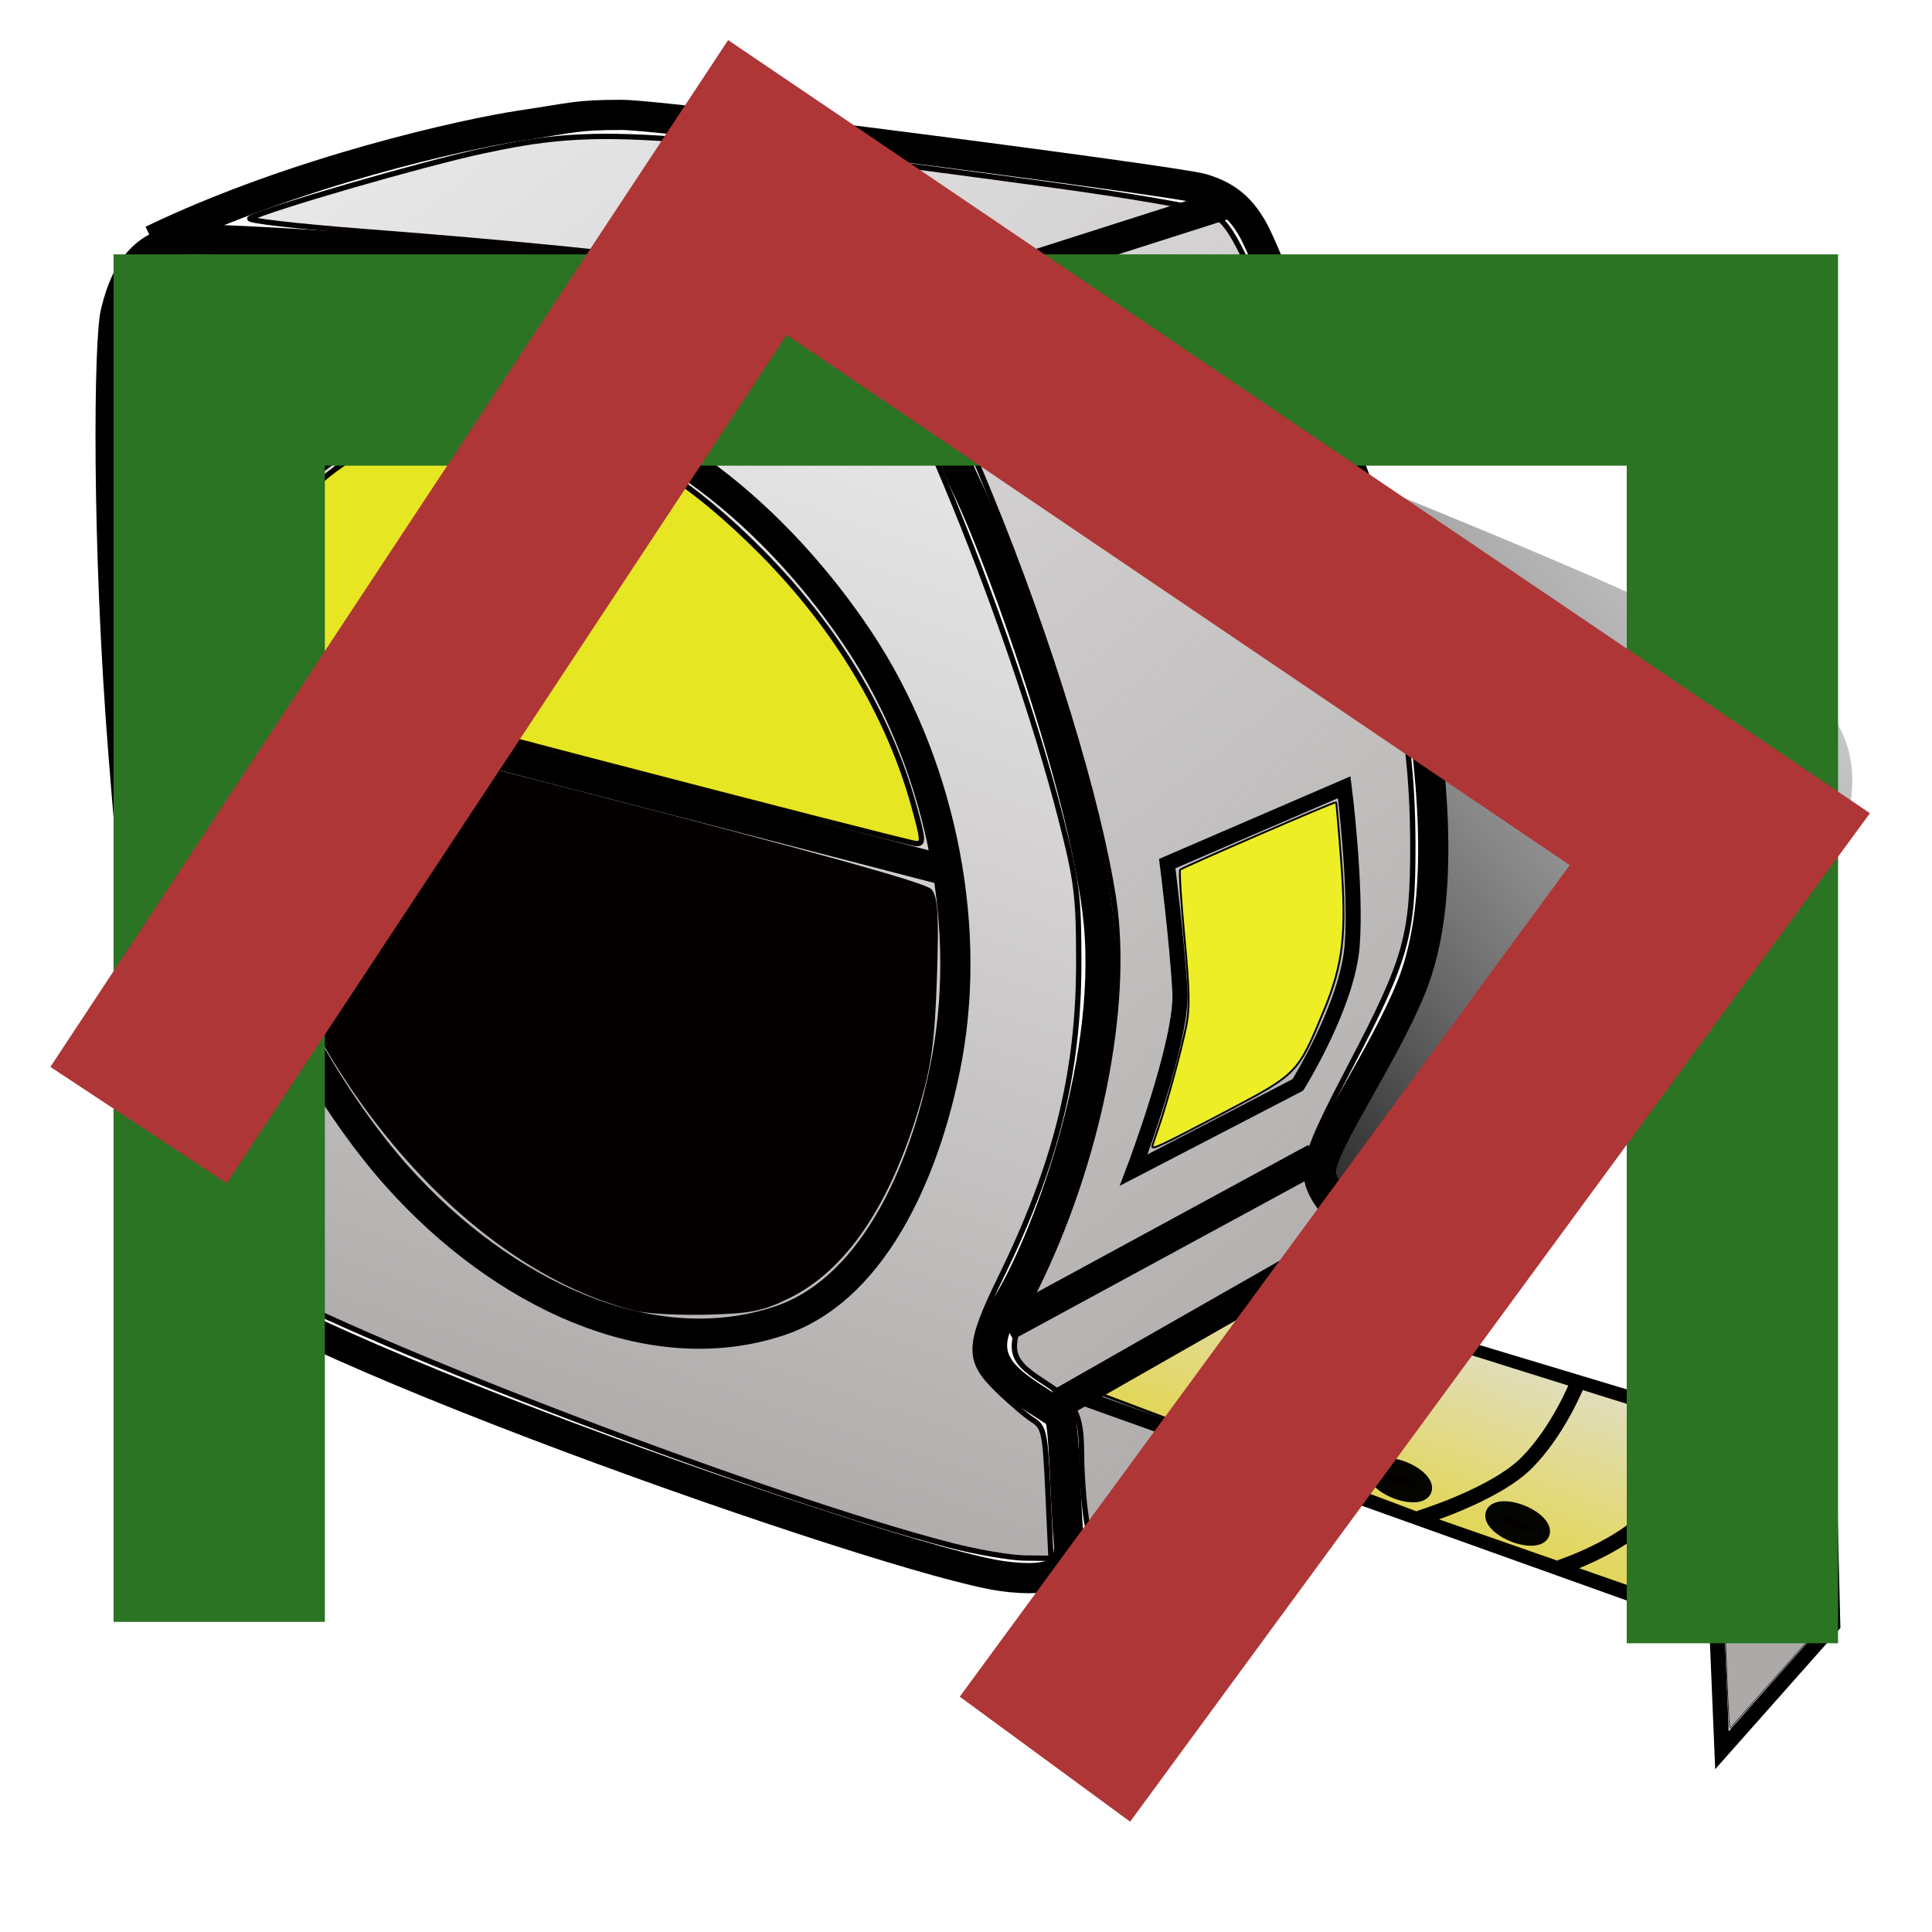 <?xml version="1.0" encoding="UTF-8" standalone="no"?>
<!-- Created with Inkscape (http://www.inkscape.org/) -->

<svg
   xmlns:osb="http://www.openswatchbook.org/uri/2009/osb"
   xmlns:dc="http://purl.org/dc/elements/1.1/"
   xmlns:cc="http://creativecommons.org/ns#"
   xmlns:rdf="http://www.w3.org/1999/02/22-rdf-syntax-ns#"
   xmlns:svg="http://www.w3.org/2000/svg"
   xmlns="http://www.w3.org/2000/svg"
   xmlns:xlink="http://www.w3.org/1999/xlink"
   xmlns:sodipodi="http://sodipodi.sourceforge.net/DTD/sodipodi-0.dtd"
   xmlns:inkscape="http://www.inkscape.org/namespaces/inkscape"
   width="64px"
   height="64px"
   id="svg2943"
   sodipodi:version="0.32"
   inkscape:version="0.48.4 r9939"
   sodipodi:docname="Part_Measure_Toggle_All.svg"
   inkscape:output_extension="org.inkscape.output.svg.inkscape"
   version="1.1">
  <defs
     id="defs2945">
    <linearGradient
       id="linearGradient4158">
      <stop
         style="stop-color:#000000;stop-opacity:1;"
         offset="0"
         id="stop4160" />
      <stop
         style="stop-color:#f6f6f6;stop-opacity:0;"
         offset="1"
         id="stop4162" />
    </linearGradient>
    <linearGradient
       id="linearGradient4122">
      <stop
         style="stop-color:#e3d328;stop-opacity:1;"
         offset="0"
         id="stop4124" />
      <stop
         style="stop-color:#e1dec3;stop-opacity:1;"
         offset="1"
         id="stop4126" />
    </linearGradient>
    <linearGradient
       id="linearGradient4088">
      <stop
         style="stop-color:#e9cd23;stop-opacity:1;"
         offset="0"
         id="stop4090" />
      <stop
         style="stop-color:#040000;stop-opacity:0;"
         offset="1"
         id="stop4092" />
    </linearGradient>
    <linearGradient
       inkscape:collect="always"
       id="linearGradient4060">
      <stop
         style="stop-color:#ada9a9;stop-opacity:1;"
         offset="0"
         id="stop4062" />
      <stop
         style="stop-color:#ada9a9;stop-opacity:0;"
         offset="1"
         id="stop4064" />
    </linearGradient>
    <linearGradient
       id="linearGradient4052">
      <stop
         style="stop-color:#ada9a9;stop-opacity:1;"
         offset="0"
         id="stop4054" />
      <stop
         style="stop-color:#ada9a9;stop-opacity:0;"
         offset="1"
         id="stop4056" />
    </linearGradient>
    <linearGradient
       id="linearGradient4349">
      <stop
         style="stop-color:#898709;stop-opacity:1;"
         offset="0"
         id="stop4351" />
      <stop
         style="stop-color:#000000;stop-opacity:1;"
         offset="1"
         id="stop4353" />
    </linearGradient>
    <linearGradient
       id="linearGradient5241">
      <stop
         style="stop-color:#212c45;stop-opacity:1;"
         offset="0"
         id="stop5243" />
      <stop
         style="stop-color:#000000;stop-opacity:1;"
         offset="1"
         id="stop5245" />
    </linearGradient>
    <linearGradient
       id="linearGradient5227"
       osb:paint="solid">
      <stop
         style="stop-color:#000000;stop-opacity:1;"
         offset="0"
         id="stop5229" />
    </linearGradient>
    <linearGradient
       id="linearGradient3902">
      <stop
         style="stop-color:#000000;stop-opacity:0.588;"
         offset="0"
         id="stop3904" />
      <stop
         style="stop-color:#000000;stop-opacity:0.392;"
         offset="1"
         id="stop3906" />
    </linearGradient>
    <linearGradient
       id="linearGradient3894">
      <stop
         style="stop-color:#45351d;stop-opacity:1;"
         offset="0"
         id="stop3896" />
      <stop
         style="stop-color:#000000;stop-opacity:1;"
         offset="1"
         id="stop3898" />
    </linearGradient>
    <linearGradient
       id="linearGradient3886">
      <stop
         style="stop-color:#45351d;stop-opacity:1;"
         offset="0"
         id="stop3888" />
      <stop
         style="stop-color:#000000;stop-opacity:1;"
         offset="1"
         id="stop3890" />
    </linearGradient>
    <linearGradient
       id="linearGradient3792">
      <stop
         style="stop-color:#aaaaaa;stop-opacity:1;"
         offset="0"
         id="stop3794" />
      <stop
         style="stop-color:#d2d2d2;stop-opacity:1;"
         offset="1"
         id="stop3796" />
    </linearGradient>
    <linearGradient
       id="linearGradient3784">
      <stop
         style="stop-color:#bebebe;stop-opacity:1;"
         offset="0"
         id="stop3786" />
      <stop
         style="stop-color:#ffffff;stop-opacity:0.392;"
         offset="1"
         id="stop3788" />
    </linearGradient>
    <linearGradient
       id="linearGradient3377">
      <stop
         id="stop3379"
         offset="0"
         style="stop-color:#71b2f8;stop-opacity:1;" />
      <stop
         id="stop3381"
         offset="1"
         style="stop-color:#002795;stop-opacity:1;" />
    </linearGradient>
    <inkscape:perspective
       sodipodi:type="inkscape:persp3d"
       inkscape:vp_x="0 : 32 : 1"
       inkscape:vp_y="0 : 1000 : 0"
       inkscape:vp_z="64 : 32 : 1"
       inkscape:persp3d-origin="32 : 21.333333 : 1"
       id="perspective2951" />
    <linearGradient
       inkscape:collect="always"
       xlink:href="#linearGradient4052"
       id="linearGradient4058"
       x1="139"
       y1="44.864"
       x2="92.498"
       y2="-14.357"
       gradientUnits="userSpaceOnUse"
       gradientTransform="translate(168.674,65.826)" />
    <linearGradient
       inkscape:collect="always"
       xlink:href="#linearGradient4060"
       id="linearGradient4066"
       x1="103.937"
       y1="49.179"
       x2="120.499"
       y2="0.212"
       gradientUnits="userSpaceOnUse"
       gradientTransform="translate(168.674,65.826)" />
    <linearGradient
       inkscape:collect="always"
       xlink:href="#linearGradient4122"
       id="linearGradient4128"
       x1="391.307"
       y1="120.811"
       x2="394.432"
       y2="112.436"
       gradientUnits="userSpaceOnUse"
       gradientTransform="translate(-88.035,-1.061)" />
    <linearGradient
       inkscape:collect="always"
       xlink:href="#linearGradient4158"
       id="linearGradient4164"
       x1="419.994"
       y1="102.778"
       x2="458.719"
       y2="69.432"
       gradientUnits="userSpaceOnUse"
       gradientTransform="translate(-129.224,-0.884)" />
  </defs>
  <sodipodi:namedview
     id="base"
     pagecolor="#ffffff"
     bordercolor="#666666"
     borderopacity="1.0"
     inkscape:pageopacity="0.0"
     inkscape:pageshadow="2"
     inkscape:zoom="5.6458057"
     inkscape:cx="38.565701"
     inkscape:cy="28.815674"
     inkscape:current-layer="g3629"
     showgrid="true"
     inkscape:document-units="px"
     inkscape:grid-bbox="true"
     inkscape:window-width="1368"
     inkscape:window-height="686"
     inkscape:window-x="-3"
     inkscape:window-y="-3"
     inkscape:window-maximized="1" />
  <g
     id="layer1"
     inkscape:label="Layer 1"
     inkscape:groupmode="layer">
    <g
       id="g3629"
       transform="translate(-256.709,-66.887)">
      <path
         style="fill:url(#linearGradient4164);fill-opacity:1;stroke:none"
         d="m 302.229,111.795 c 5.055,-3.523 13.299,-11.505 15.219,-16.309 1.92,-4.804 -0.927,-6.092 -4.347,-7.821 -3.42,-1.729 -11.852,-5.077 -11.852,-5.077 l 2.396,8.289 c 0,0 0.534,4.436 0.248,6.593 -0.286,2.157 -2.757,5.529 -3.355,7.576 -0.563,1.926 1.692,6.749 1.692,6.749 z"
         id="path4156"
         inkscape:connector-curvature="0"
         sodipodi:nodetypes="czzcczsc" />
      <path
         style="fill:none;stroke:#000000;stroke-width:1px;stroke-linecap:butt;stroke-linejoin:miter;stroke-opacity:1"
         d="m 262.894,108.457 c 1.25,2.375 23.39,10.14 27.015,10.64 1.812,0.25 2.294,-0.203 2.203,-1.182 -0.135,-1.462 -0.129,-4.045 -0.35,-4.193 -1.422,-0.954 -2.98,-1.583 -1.737,-3.535 1.233,-1.936 3.546,-7.879 3.082,-12.734 -0.39,-4.08 -3.082,-11.732 -4.346,-14.384 -0.938,-1.968 -1.141,-3.404 -2.697,-5.464 -1.097,-1.453 -21.706,-2.932 -23.293,-2.77 -1.586,0.162 -2.008,1.518 -2.23,2.407 -0.221,0.889 -0.306,7.576 0.267,14.725 0.573,7.148 1.334,14.569 2.085,16.489 z"
         id="path4026"
         inkscape:connector-curvature="0"
         sodipodi:nodetypes="cssssssszzsc" />
      <path
         style="fill:none;stroke:#000000;stroke-width:1px;stroke-linecap:butt;stroke-linejoin:miter;stroke-opacity:1"
         d="m 261.747,74.848 c 4.773,-2.298 10.43,-3.536 12.198,-3.801 1.768,-0.265 1.856,-0.354 3.359,-0.354 1.503,0 18.316,2.186 19.21,2.44 0.894,0.254 1.317,0.718 1.65,1.272 0.332,0.554 0.853,1.965 1.516,3.569 0.663,1.605 3.523,8.305 4.097,12.157 0.574,3.853 0.611,7.15 -0.309,9.44 -0.92,2.29 -2.884,5.052 -3,6.053 -0.103,0.893 1.488,1.584 1.508,2.707 0.02,1.123 -0.209,2.435 -0.231,3.859 -0.044,0.486 -3.712,2.784 -4.243,3.27 -0.526,0.482 -5.215,3.403 -5.215,3.403"
         id="path4030"
         inkscape:connector-curvature="0"
         sodipodi:nodetypes="csszzzzzszcsc" />
      <path
         style="fill:url(#linearGradient4058);fill-opacity:1;stroke:#040000;stroke-width:0.177;stroke-miterlimit:4;stroke-opacity:1;stroke-dasharray:none"
         d="m 292.648,116.871 c -0.061,-0.51 -0.112,-1.341 -0.113,-1.845 -0.002,-1.302 -0.205,-1.69 -1.225,-2.345 -1.259,-0.808 -1.289,-1.099 -0.311,-3.068 2.097,-4.225 3.137,-9.4 2.6,-12.939 -0.495,-3.264 -2.14,-8.637 -4.113,-13.435 -1.855,-4.51 -2.632,-5.919 -3.517,-6.377 -1.421,-0.735 -7.74,-1.582 -17.178,-2.304 -2.218,-0.17 -3.928,-0.366 -3.801,-0.437 0.578,-0.32 5.724,-1.81 7.731,-2.239 3.727,-0.796 5.294,-0.702 18.752,1.12 2.577,0.349 4.947,0.758 5.269,0.908 0.725,0.34 1.003,0.876 2.93,5.652 2.978,7.383 3.834,10.8 3.839,15.325 0.003,3.011 -0.206,3.751 -2.058,7.298 -1.777,3.402 -1.817,3.663 -0.772,5.033 l 0.721,0.946 -0.117,1.856 c -0.084,1.333 -0.197,1.946 -0.403,2.174 -0.449,0.498 -7.786,5.604 -8.053,5.604 -0.038,0 -0.119,-0.418 -0.18,-0.928 z"
         id="path4040"
         inkscape:connector-curvature="0" />
      <path
         style="fill:none;stroke:#000000;stroke-width:0.5;stroke-linecap:butt;stroke-linejoin:miter;stroke-miterlimit:4;stroke-opacity:1;stroke-dasharray:none"
         d="m 298.412,109.503 c 0,0 -1.193,0.696 -2.79,1.833 -1.597,1.137 -3.349,1.747 -3.349,1.747 l 21.116,7.556 c 0,0 1.525,-1.306 2.35,-2.485 0.825,-1.179 1.46,-2.993 1.46,-2.993 z"
         id="path4096"
         inkscape:connector-curvature="0"
         sodipodi:nodetypes="czcczcc" />
      <path
         style="fill:url(#linearGradient4128);fill-opacity:1;stroke:#040400;stroke-width:0.088;stroke-miterlimit:4;stroke-opacity:1;stroke-dasharray:none"
         d="m 303.848,117.08 -11.138,-4.191 3.261,-1.586 c 1.125,-0.547 0.887,-0.843 1.827,-1.136 l 0.796,-0.591 8.231,2.589 c 3.754,1.181 9.948,3.095 9.992,3.138 0.226,0.226 -1.768,3.76 -2.404,4.191 l -0.969,0.932 z"
         id="path4100"
         inkscape:connector-curvature="0"
         sodipodi:nodetypes="ccsscssscc" />
      <path
         style="fill:url(#linearGradient4066);fill-opacity:1;stroke:#040000;stroke-width:0.177;stroke-miterlimit:4;stroke-opacity:1;stroke-dasharray:none"
         d="m 288.171,118.07 c -5.909,-1.527 -19.078,-6.533 -23.126,-8.791 -1.324,-0.738 -1.433,-0.844 -1.708,-1.658 -0.993,-2.942 -2.296,-17.462 -2.304,-25.662 -0.004,-4.337 0.008,-4.487 0.413,-5.303 0.573,-1.154 0.936,-1.294 3.068,-1.181 8.316,0.44 17.788,1.483 20.294,2.234 0.965,0.289 1.605,1.315 3.221,5.168 1.549,3.694 3.006,7.935 3.828,11.147 0.529,2.068 0.588,2.546 0.587,4.773 -8.9e-4,3.618 -0.758,6.669 -2.578,10.391 -1.112,2.275 -1.127,2.75 -0.117,3.736 0.413,0.404 0.937,0.851 1.164,0.995 0.385,0.244 0.419,0.405 0.512,2.425 l 0.1,2.164 -0.866,-0.009 c -0.476,-0.005 -1.596,-0.197 -2.489,-0.428 l 0,1e-5 z"
         id="path4042"
         inkscape:connector-curvature="0" />
      <g
         id="g4080"
         transform="translate(-150.967,-1.061)">
        <path
           sodipodi:nodetypes="asasaaaa"
           inkscape:connector-curvature="0"
           id="path4070"
           d="m 424.559,81.124 c -3.157,-0.194 -7.074,1.547 -8.397,4.419 -1.558,3.382 -1.613,6.88 -0.972,10.253 0.777,4.091 3.371,8.586 5.657,11.137 3.466,3.869 8.367,6.196 12.64,4.773 3.28,-1.092 4.952,-5.348 5.568,-8.75 0.837,-4.623 -0.318,-9.875 -2.917,-13.789 -2.599,-3.915 -6.888,-7.755 -11.579,-8.043 z"
           style="fill:none;stroke:#000000;stroke-width:1px;stroke-linecap:butt;stroke-linejoin:miter;stroke-opacity:1" />
        <path
           inkscape:connector-curvature="0"
           id="path4072"
           d="m 414.748,90.493 24.218,6.276"
           style="fill:none;stroke:#000000;stroke-width:1px;stroke-linecap:butt;stroke-linejoin:miter;stroke-opacity:1" />
        <path
           transform="translate(256.709,66.887)"
           inkscape:connector-curvature="0"
           id="path4076"
           d="m 169.986,26.109 c -6.056,-1.58 -11.061,-2.923 -11.122,-2.983 -0.183,-0.183 0.584,-2.996 1.109,-4.068 1.529,-3.123 5.805,-4.872 9.54,-3.902 2.392,0.621 4.382,1.874 6.71,4.225 2.448,2.472 4.186,5.369 5.014,8.362 0.326,1.178 0.331,1.28 0.057,1.26 -0.164,-0.012 -5.253,-1.314 -11.309,-2.894 l 0,0 z"
           style="fill:#e6e623;fill-opacity:1;stroke:#040000;stroke-width:0.177;stroke-miterlimit:4;stroke-opacity:1;stroke-dasharray:none" />
        <path
           transform="translate(256.709,66.887)"
           inkscape:connector-curvature="0"
           id="path4078"
           d="m 172.028,44.399 c -6.16,-1.542 -12.026,-9.072 -13.133,-16.861 -0.262,-1.841 -0.33,-3.11 -0.167,-3.11 0.051,0 5.202,1.32 11.446,2.933 7.596,1.963 11.432,3.03 11.591,3.226 0.184,0.227 0.218,0.87 0.151,2.856 -0.07,2.067 -0.177,2.871 -0.551,4.154 -0.969,3.32 -2.417,5.472 -4.304,6.395 -0.852,0.417 -1.254,0.496 -2.687,0.531 -0.927,0.022 -1.982,-0.034 -2.346,-0.125 l 0,0 z"
           style="fill:#040000;fill-opacity:1;stroke:#040000;stroke-width:0.177;stroke-miterlimit:4;stroke-opacity:1;stroke-dasharray:none" />
      </g>
      <path
         style="fill:#e3d328;fill-opacity:1;stroke:#040400;stroke-width:0.088;stroke-miterlimit:4;stroke-opacity:1;stroke-dasharray:none"
         d=""
         id="path4102"
         inkscape:connector-curvature="0"
         transform="translate(256.709,66.887)" />
      <g
         id="g4110"
         transform="translate(-90.765,-1.998)">
        <path
           sodipodi:nodetypes="cccczcc"
           inkscape:connector-curvature="0"
           id="path4098"
           d="m 404.334,122.499 0.182,4.363 3.671,-4.14 -0.126,-5.154 c 0,0 -0.777,1.125 -1.717,2.561 -0.941,1.436 -2.01,2.37 -2.01,2.37 z"
           style="fill:none;stroke:#000000;stroke-width:0.5;stroke-linecap:butt;stroke-linejoin:miter;stroke-miterlimit:4;stroke-opacity:1;stroke-dasharray:none" />
        <path
           transform="translate(256.709,66.887)"
           inkscape:connector-curvature="0"
           id="path4104"
           d="m 148.034,58.859 c -0.015,-0.226 -0.051,-1.02 -0.08,-1.767 l -0.052,-1.357 0.464,-0.484 c 0.894,-0.933 1.461,-1.723 2.494,-3.475 l 0.26,-0.441 0.027,0.529 c 0.015,0.291 0.029,1.285 0.032,2.209 l 0.005,1.679 -1.55,1.746 c -0.852,0.96 -1.555,1.751 -1.562,1.758 -0.007,0.007 -0.024,-0.172 -0.039,-0.398 l 0,0 z"
           style="fill:#ada9a9;fill-opacity:1;stroke:#040400;stroke-width:0.022;stroke-miterlimit:4;stroke-opacity:1;stroke-dasharray:none" />
      </g>
      <path
         style="fill:none;stroke:#000000;stroke-width:1px;stroke-linecap:butt;stroke-linejoin:miter;stroke-opacity:1"
         d="m 291.799,113.386 10.076,-5.745"
         id="path4114"
         inkscape:connector-curvature="0" />
      <path
         style="fill:none;stroke:#000000;stroke-width:1px;stroke-linecap:butt;stroke-linejoin:miter;stroke-opacity:1"
         d="m 290.032,110.822 10.253,-5.568"
         id="path4116"
         inkscape:connector-curvature="0" />
      <path
         style="fill:none;stroke:#000000;stroke-width:1px;stroke-linecap:butt;stroke-linejoin:miter;stroke-opacity:1"
         d="m 285.799,77.326 11.75,-3.75"
         id="path4118"
         inkscape:connector-curvature="0" />
      <path
         style="fill:none;stroke:#000000;stroke-width:0.5;stroke-linecap:butt;stroke-linejoin:miter;stroke-miterlimit:4;stroke-opacity:1;stroke-dasharray:none"
         d="m 295.331,114.284 c 0,0 2.742,-0.655 3.982,-1.677 1.241,-1.023 1.576,-2.441 1.576,-2.441"
         id="path4132"
         inkscape:connector-curvature="0"
         sodipodi:nodetypes="czc" />
      <path
         sodipodi:nodetypes="czc"
         inkscape:connector-curvature="0"
         id="path4134"
         d="m 299.233,115.649 c 1.312,-0.401 3.157,-0.792 4.027,-1.589 0.869,-0.797 1.532,-2.529 1.532,-2.529"
         style="fill:none;stroke:#000000;stroke-width:0.5;stroke-linecap:butt;stroke-linejoin:miter;stroke-miterlimit:4;stroke-opacity:1;stroke-dasharray:none" />
      <path
         style="fill:none;stroke:#000000;stroke-width:0.5;stroke-linecap:butt;stroke-linejoin:miter;stroke-miterlimit:4;stroke-opacity:1;stroke-dasharray:none"
         d="m 303.717,117.18 c 0,0 2.499,-0.765 3.562,-1.832 1.064,-1.067 1.687,-2.64 1.687,-2.64"
         id="path4136"
         inkscape:connector-curvature="0"
         sodipodi:nodetypes="czc" />
      <path
         sodipodi:nodetypes="czc"
         inkscape:connector-curvature="0"
         id="path4138"
         d="m 308.391,118.807 c 0,0 2.013,-0.655 3.032,-1.788 1.02,-1.133 1.819,-3.059 1.819,-3.059"
         style="fill:none;stroke:#000000;stroke-width:0.5;stroke-linecap:butt;stroke-linejoin:miter;stroke-miterlimit:4;stroke-opacity:1;stroke-dasharray:none" />
      <path
         sodipodi:type="arc"
         style="fill:#040000;fill-opacity:1;stroke:#040400;stroke-width:0.5;stroke-miterlimit:4;stroke-opacity:1;stroke-dasharray:none"
         id="path4140"
         sodipodi:cx="141.39062"
         sodipodi:cy="41.90625"
         sodipodi:rx="0.87442058"
         sodipodi:ry="0.38633439"
         d="m 142.265,41.906 c 0,0.213 -0.392,0.386 -0.874,0.386 -0.483,0 -0.874,-0.173 -0.874,-0.386 0,-0.213 0.392,-0.386 0.874,-0.386 0.483,0 0.874,0.173 0.874,0.386 z"
         transform="matrix(0.926,0.378,-0.378,0.926,183.77,22.104)" />
      <path
         transform="matrix(0.926,0.378,-0.378,0.926,187.989,23.666)"
         d="m 142.265,41.906 c 0,0.213 -0.392,0.386 -0.874,0.386 -0.483,0 -0.874,-0.173 -0.874,-0.386 0,-0.213 0.392,-0.386 0.874,-0.386 0.483,0 0.874,0.173 0.874,0.386 z"
         sodipodi:ry="0.38633439"
         sodipodi:rx="0.87442058"
         sodipodi:cy="41.90625"
         sodipodi:cx="141.39062"
         id="path4142"
         style="fill:#040000;fill-opacity:1;stroke:#040400;stroke-width:0.5;stroke-miterlimit:4;stroke-opacity:1;stroke-dasharray:none"
         sodipodi:type="arc" />
      <path
         sodipodi:type="arc"
         style="fill:#040000;fill-opacity:1;stroke:#040400;stroke-width:0.5;stroke-miterlimit:4;stroke-opacity:1;stroke-dasharray:none"
         id="path4144"
         sodipodi:cx="141.39062"
         sodipodi:cy="41.90625"
         sodipodi:rx="0.87442058"
         sodipodi:ry="0.38633439"
         d="m 142.265,41.906 c 0,0.213 -0.392,0.386 -0.874,0.386 -0.483,0 -0.874,-0.173 -0.874,-0.386 0,-0.213 0.392,-0.386 0.874,-0.386 0.483,0 0.874,0.173 0.874,0.386 z"
         transform="matrix(0.926,0.378,-0.378,0.926,191.895,25.104)" />
      <path
         transform="matrix(0.926,0.378,-0.378,0.926,196.645,26.76)"
         d="m 142.265,41.906 c 0,0.213 -0.392,0.386 -0.874,0.386 -0.483,0 -0.874,-0.173 -0.874,-0.386 0,-0.213 0.392,-0.386 0.874,-0.386 0.483,0 0.874,0.173 0.874,0.386 z"
         sodipodi:ry="0.38633439"
         sodipodi:rx="0.87442058"
         sodipodi:cy="41.90625"
         sodipodi:cx="141.39062"
         id="path4146"
         style="fill:#040000;fill-opacity:1;stroke:#040400;stroke-width:0.5;stroke-miterlimit:4;stroke-opacity:1;stroke-dasharray:none"
         sodipodi:type="arc" />
      <g
         id="g4152"
         transform="translate(-124.16,-1.061)">
        <path
           sodipodi:nodetypes="cczcczc"
           inkscape:connector-curvature="0"
           id="path4148"
           d="m 425.398,94.027 -5.862,2.529 c 0,0 0.331,2.607 0.419,4.249 0.088,1.642 -1.53,5.902 -1.53,5.902 l 5.436,-2.82 c 0,0 1.653,-2.644 1.801,-4.626 0.148,-1.982 -0.264,-5.234 -0.264,-5.234 z"
           style="fill:none;stroke:#000000;stroke-width:0.5;stroke-linecap:butt;stroke-linejoin:miter;stroke-miterlimit:4;stroke-opacity:1;stroke-dasharray:none" />
        <path
           transform="translate(256.709,66.887)"
           inkscape:connector-curvature="0"
           id="path4150"
           d="m 162.331,39.04 c 0,-0.026 0.087,-0.293 0.194,-0.594 0.273,-0.771 0.757,-2.539 0.931,-3.399 0.118,-0.586 0.107,-1.151 -0.059,-2.92 -0.113,-1.206 -0.177,-2.221 -0.142,-2.256 0.079,-0.079 5.13,-2.265 5.164,-2.236 0.014,0.012 0.091,0.904 0.172,1.983 0.177,2.367 0.06,3.387 -0.562,4.889 -0.883,2.134 -0.871,2.121 -3.329,3.413 -2.071,1.088 -2.369,1.229 -2.369,1.119 z"
           style="fill:#eeee27;fill-opacity:1;stroke:#040400;stroke-width:0.062;stroke-miterlimit:4;stroke-opacity:1;stroke-dasharray:none" />
      </g>
      <path
         style="fill:none;stroke:#2a7423;stroke-width:7;stroke-linecap:butt;stroke-linejoin:miter;stroke-miterlimit:4;stroke-opacity:1;stroke-dasharray:none"
         d="m 7.262,53.727 0,-41.801 50.126,0 0,42.509"
         id="path4660"
         inkscape:connector-curvature="0"
         transform="translate(256.709,66.887)"
         sodipodi:nodetypes="cccc" />
      <path
         style="fill:none;stroke:#ae3636;stroke-width:7;stroke-linecap:butt;stroke-linejoin:miter;stroke-miterlimit:4;stroke-opacity:1;stroke-dasharray:none"
         d="m 261.299,104.158 20.5,-31.059 31.882,21.588 -22.357,30.475"
         id="path3078-3"
         inkscape:connector-curvature="0"
         sodipodi:nodetypes="cccc" />
    </g>
  </g>
</svg>
